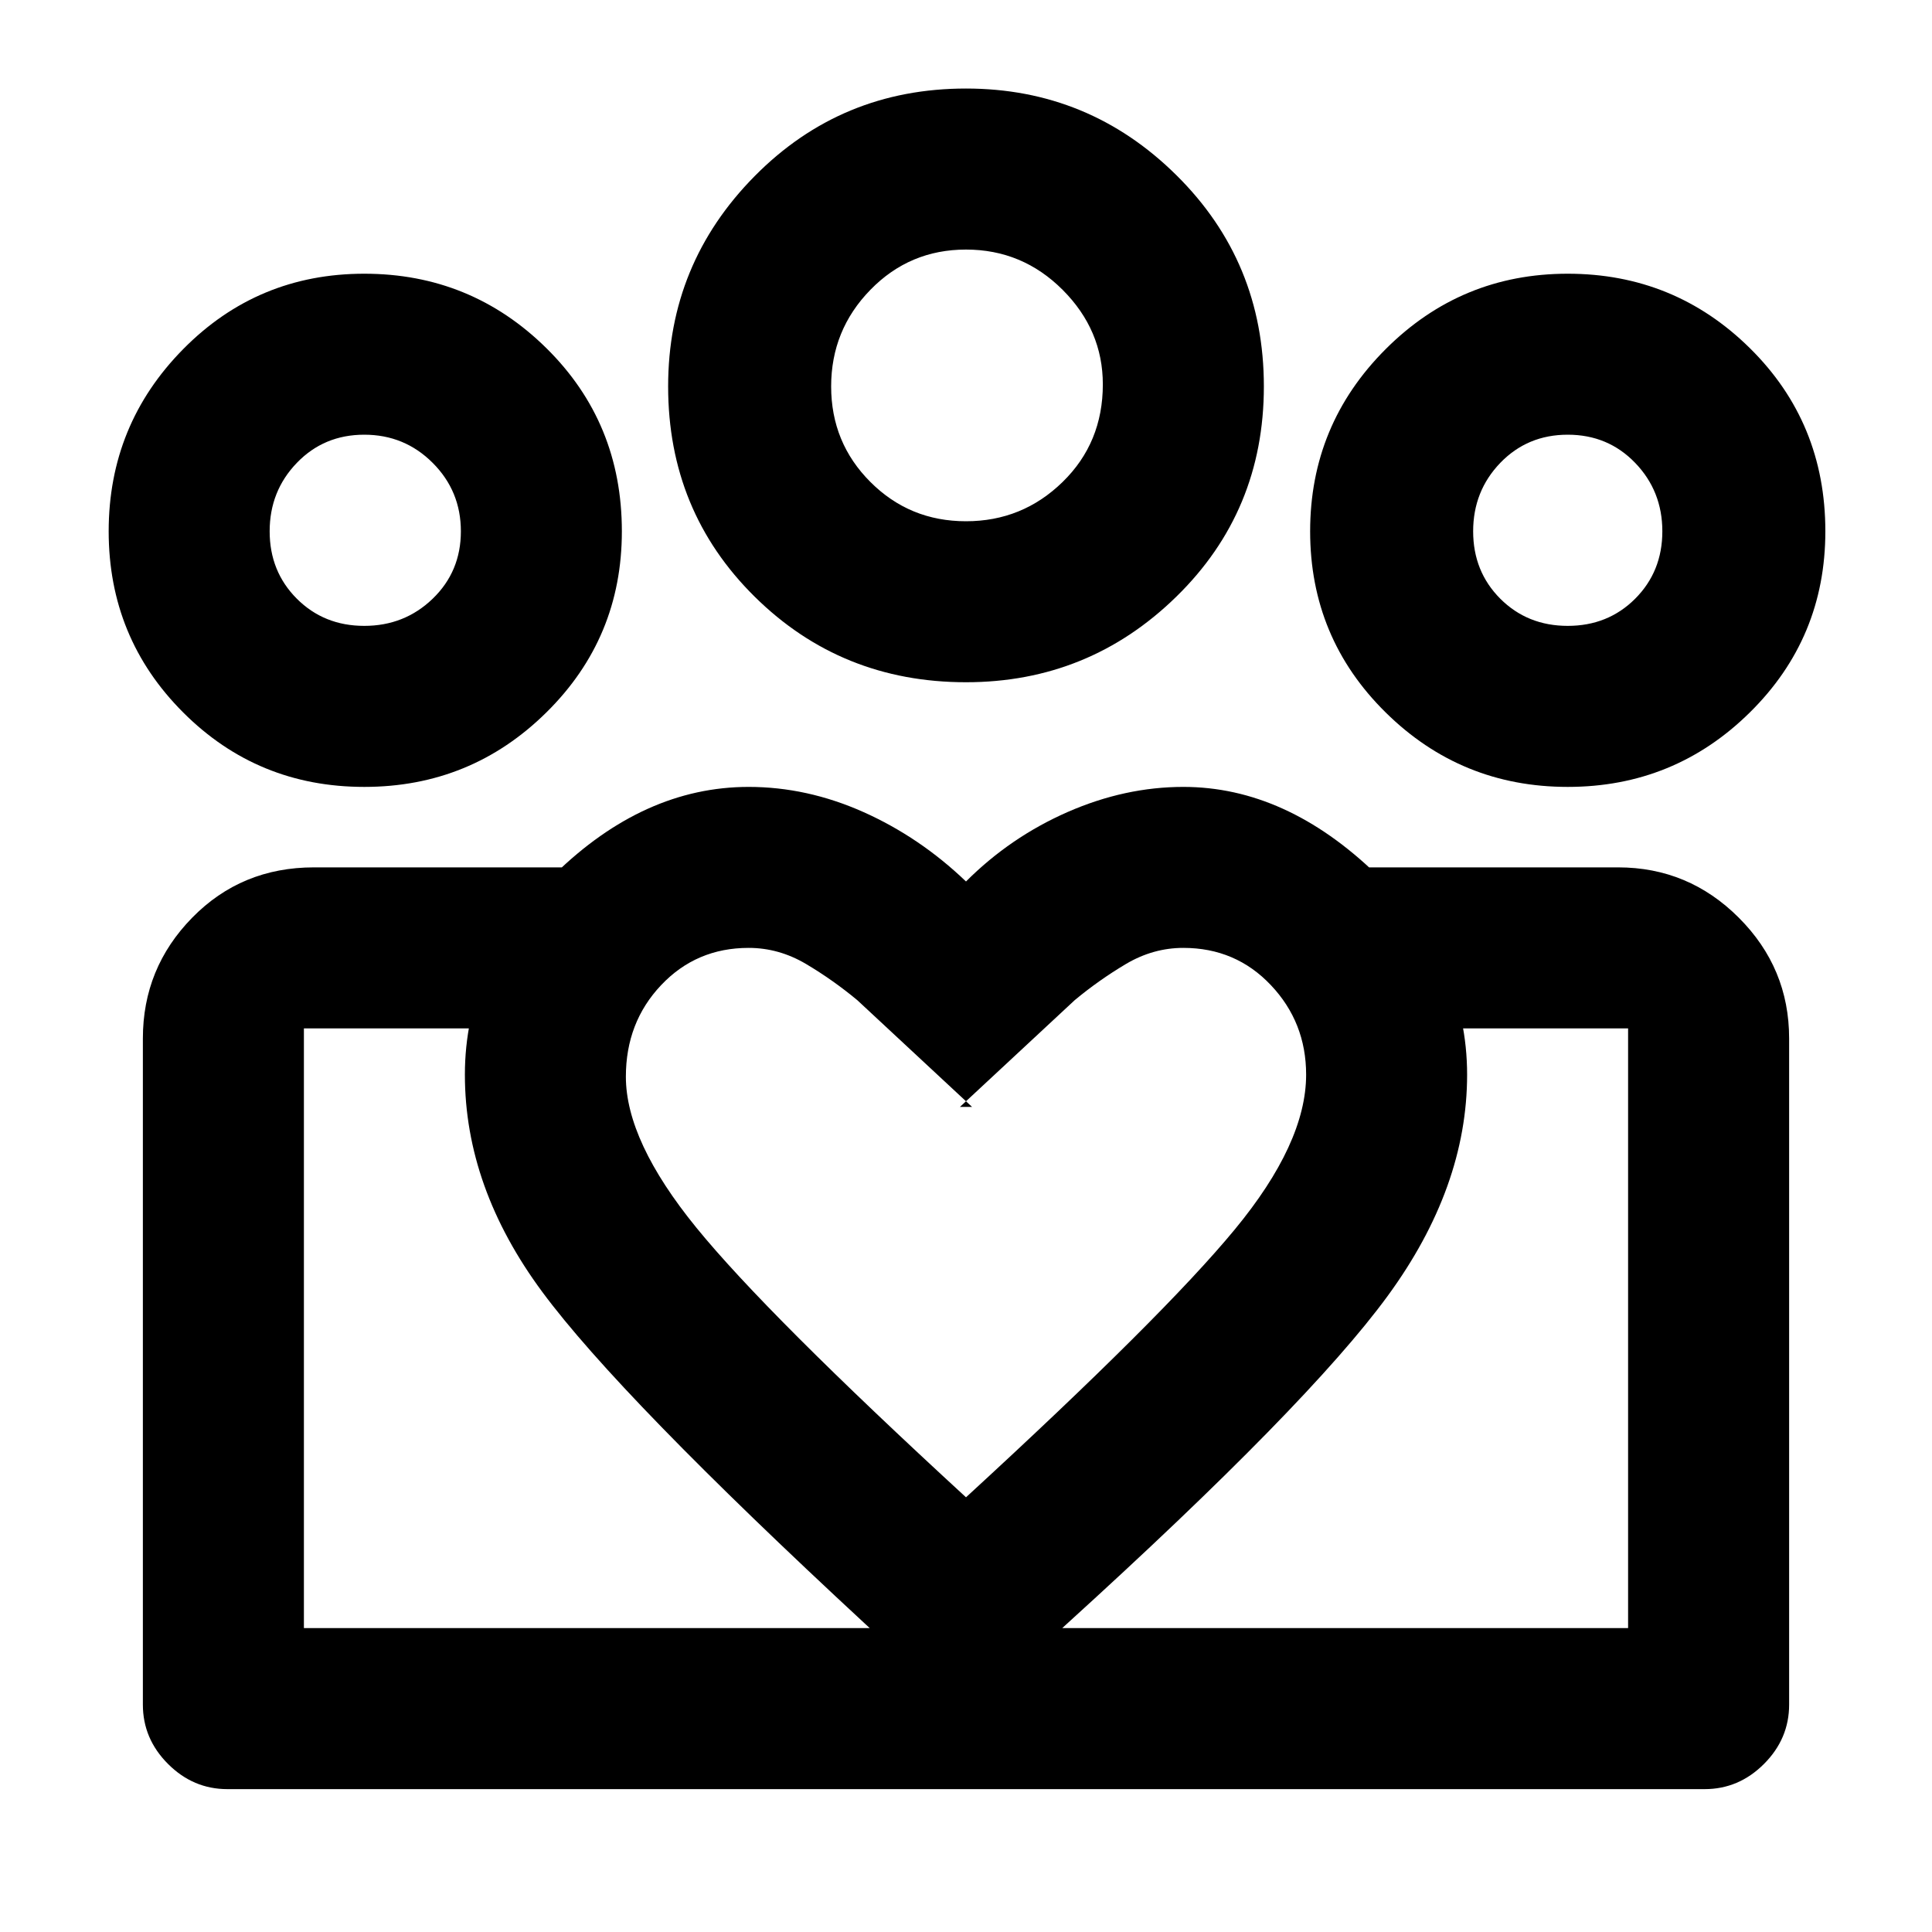 <svg xmlns="http://www.w3.org/2000/svg" height="40" width="40"><path d="M6.292 33.708V21.292v12.416Zm27.416 0V21.292Zm-1.25-20.75q.834 0 1.396-.562.563-.563.563-1.396t-.563-1.417Q33.292 9 32.458 9q-.833 0-1.396.583-.562.584-.562 1.417 0 .833.562 1.396.563.562 1.396.562Zm0 3.334q-2.208 0-3.77-1.542-1.563-1.542-1.563-3.75t1.563-3.771q1.562-1.562 3.77-1.562 2.209 0 3.771 1.541Q37.792 8.75 37.792 11q0 2.208-1.563 3.75-1.562 1.542-3.771 1.542ZM20 10.792q1.167 0 2-.813.833-.812.833-2.021Q22.833 6.833 22 6t-2-.833q-1.167 0-1.979.833-.813.833-.813 2t.813 1.979q.812.813 1.979.813Zm0 3.333q-2.583 0-4.375-1.771Q13.833 10.583 13.833 8q0-2.542 1.792-4.354Q17.417 1.833 20 1.833q2.542 0 4.354 1.792Q26.167 5.417 26.167 8t-1.813 4.354Q22.542 14.125 20 14.125Zm-7.042 8.167q0 1.333 1.459 3.125Q15.875 27.208 20 31q4.083-3.75 5.562-5.542 1.48-1.791 1.48-3.208 0-1.083-.73-1.854-.729-.771-1.812-.771-.625 0-1.188.333-.562.334-1.062.75l-2.375 2.209h.25l-2.375-2.209q-.5-.416-1.062-.75-.563-.333-1.188-.333-1.083 0-1.812.771-.73.771-.73 1.896Zm-3.333-.042q0-2.333 1.854-4.146 1.854-1.812 4.021-1.812 1.208 0 2.375.52 1.167.521 2.125 1.438.917-.917 2.104-1.438 1.188-.52 2.396-.52 2.125 0 4 1.812 1.875 1.813 1.875 4.146t-1.646 4.583q-1.646 2.25-6.646 6.792L20 35.542l-2.083-1.917q-5.084-4.708-6.688-6.875t-1.604-4.5Zm-2.083-9.292q.833 0 1.416-.562.584-.563.584-1.396t-.584-1.417Q8.375 9 7.542 9q-.834 0-1.396.583-.563.584-.563 1.417 0 .833.563 1.396.562.562 1.396.562Zm12.583 24.084v-3.334h13.583V21.292h-5.416v-3.334H33.5q1.458 0 2.5 1.042t1.042 2.5v13.792q0 .708-.521 1.229-.521.521-1.229.521ZM6.292 33.708h13.833v3.334H4.708q-.708 0-1.229-.521-.521-.521-.521-1.229V21.5q0-1.458 1.021-2.5T6.5 17.958h5.167v3.334H6.292Zm1.25-17.416q-2.209 0-3.75-1.542Q2.25 13.208 2.25 11t1.542-3.771q1.541-1.562 3.75-1.562 2.208 0 3.77 1.541Q12.875 8.75 12.875 11q0 2.208-1.563 3.75-1.562 1.542-3.77 1.542ZM20 8ZM7.542 11Zm24.916 0Z"/></svg>